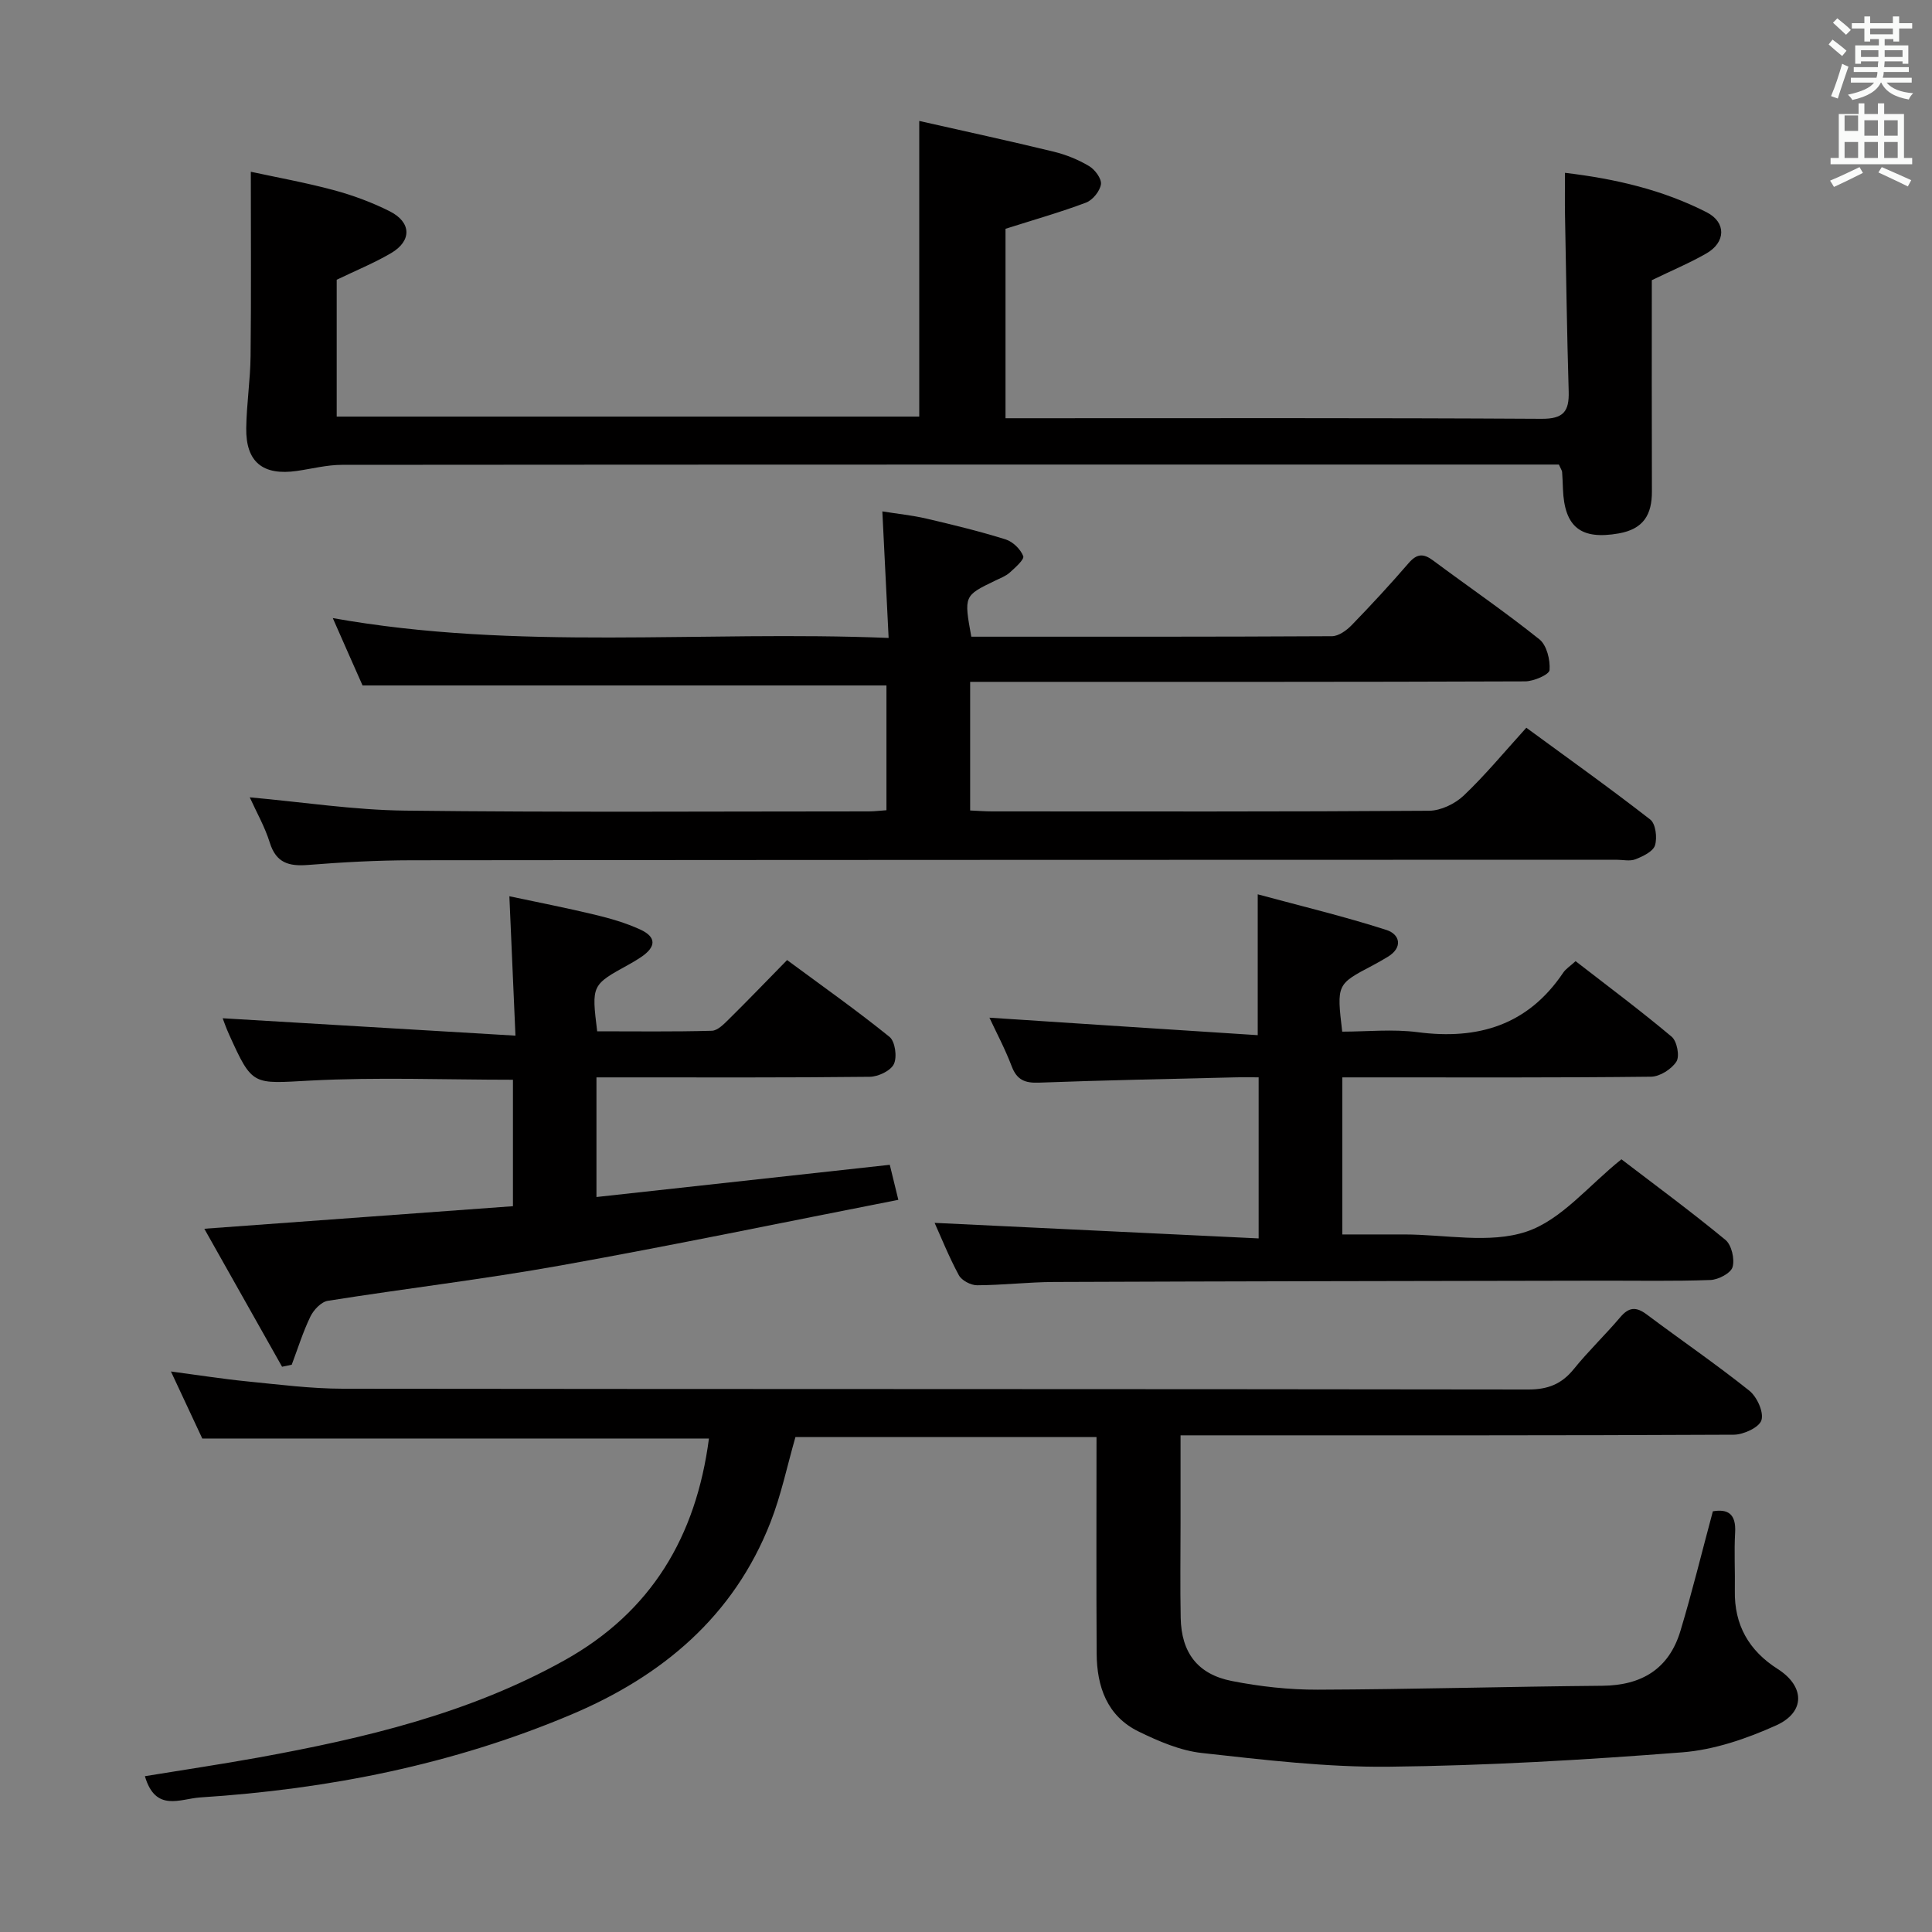 <svg enable-background="new 0 0 400 400" viewBox="0 0 400 400" xmlns="http://www.w3.org/2000/svg"><rect x="0" y="0" width="400" height="400" fill="#808080" stroke="none"/><path d="m378.6 9.2.8-1c.9.7 1.9 1.4 2.9 2.3l-.9 1.1c-1.1-.9-2-1.7-2.8-2.4zm.5 10.7c.9-2.1 1.6-4.3 2.3-6.7.4.2.8.4 1.3.6-.7 2.1-1.5 4.3-2.2 6.6zm.4-15.2.9-.9c1 .8 2 1.6 2.8 2.4l-1 1c-1-.9-1.9-1.8-2.7-2.5zm12.5-1.3h1.2v1.4h2.7v1.1h-2.7v2.7h-1.2v-.5h-1.8v1.3h4.9v3.8h-1.2v-.5h-3.7c0 .4-.1.9-.1 1.2h5.1v1h-5.2c0 .5-.1.9-.2 1.2h6v1h-5.2c1.1 1.3 2.9 2 5.5 2.2-.4.4-.7.8-.9 1.3-2.9-.5-4.8-1.6-5.7-3.5h-.1c-.8 1.7-2.7 2.9-5.9 3.6-.2-.4-.6-.8-.9-1.1 2.8-.6 4.6-1.4 5.4-2.5h-4.8v-1h5.3c.1-.3.2-.7.2-1.2h-4.9v-1h5c0-.4 0-.8.1-1.2h-3.6v.5h-1.2v-3.8h4.9v-1.3h-1.8v.5h-1.2v-2.7h-2.6v-1.1h2.6v-1.4h1.2v1.4h4.7v-1.4zm-6.7 8.4h3.6c0-.4 0-.9 0-1.4h-3.6zm1.9-4.7h4.7v-1.2h-4.7zm6.7 3.3h-3.7v1.4h3.7z" fill="#fafbfa"/><path d="m384.7 21.4h1.3v2.2h2.8v-2.2h1.3v2.2h4.1v9.1h1.7v1.3h-16.9v-1.3h1.7v-9.1h4.1v-2.2zm.3 13.2.7 1.2c-1.8.9-3.8 1.9-6 2.9-.2-.4-.5-.8-.8-1.3 2.4-1 4.4-2 6.1-2.8zm-3.1-7.5h2.8v-3.2h-2.8v4.2zm0 5.6h2.8v-3.3h-2.8zm4.1-4.6h2.8v-3.2h-2.8zm0 4.6h2.8v-3.3h-2.8zm3.6 1.9c2.1.9 4.1 1.8 6.1 2.7l-.7 1.3c-2.2-1.1-4.2-2-6.1-2.9zm3.3-9.7h-2.8v3.2h2.8zm-2.8 7.8h2.8v-3.3h-2.8z" fill="#fafbfa"/><g fill="#010000"><path d="m30 367.74c7.94-1.3 15.76-2.46 23.55-3.87 21.95-4 43.55-9.1 63.3-20.11 17.98-10.02 27.26-25.58 29.93-45.93-34.94 0-69.6 0-104.9 0-1.85-3.96-4.01-8.57-6.49-13.88 5.74.76 10.73 1.55 15.74 2.05 6.6.65 13.22 1.51 19.84 1.52 81.81.1 163.62.04 245.42.16 4.05.01 6.91-1.1 9.43-4.21 3.03-3.75 6.54-7.1 9.66-10.78 1.78-2.1 3.29-2.17 5.45-.55 7.06 5.29 14.35 10.28 21.24 15.78 1.59 1.27 3.03 4.43 2.52 6.11-.45 1.49-3.7 3-5.72 3.01-35.99.18-71.98.13-107.97.13-1.96 0-3.92 0-6.58 0v18.3c0 6.5-.1 13 .03 19.49.14 7.18 3.48 11.67 10.57 13.07 5.83 1.15 11.86 1.82 17.8 1.8 19.64-.07 39.27-.64 58.91-.81 8.17-.07 13.81-3.49 16.18-11.34 2.44-8.08 4.43-16.29 6.72-24.78 3.04-.52 4.84.47 4.61 4.41-.23 3.99.01 8-.06 11.99-.14 7.13 2.91 12.45 8.88 16.25 5.6 3.57 5.78 8.91-.32 11.67-6.1 2.75-12.82 5.06-19.42 5.58-20.21 1.57-40.49 2.76-60.75 2.98-12.9.14-25.86-1.42-38.72-2.84-4.49-.49-8.97-2.43-13.1-4.44-6.56-3.2-8.66-9.32-8.7-16.18-.09-14.81-.03-29.62-.03-44.8-21.04 0-41.77 0-62.33 0-1.71 5.95-2.95 11.99-5.17 17.66-7.62 19.48-22.42 31.84-41.19 39.78-24.56 10.38-50.37 15.48-76.9 17.18-4.14.28-9.23 3.13-11.43-4.4z"/><path d="m201.1 131.82c25.03 0 49.85.04 74.67-.1 1.37-.01 3.01-1.19 4.06-2.27 4.06-4.18 8.01-8.46 11.82-12.87 1.68-1.94 3.02-2.05 5.03-.56 7.34 5.46 14.9 10.64 22.04 16.35 1.52 1.22 2.26 4.26 2.1 6.36-.07.94-3.27 2.33-5.05 2.34-36.16.14-72.32.1-108.49.1-1.99 0-3.98 0-6.42 0v26.63c1.58.07 3.05.19 4.52.19 30.16.01 60.33.08 90.49-.13 2.43-.02 5.36-1.43 7.16-3.13 4.45-4.22 8.38-8.99 12.98-14.06 8.66 6.35 17.3 12.5 25.66 19.01 1.12.87 1.47 3.76.98 5.34-.4 1.28-2.49 2.27-4.03 2.88-1.16.46-2.63.1-3.96.1-83.16.02-166.31.02-249.47.11-7.15.01-14.3.4-21.43.97-3.94.31-6.59-.41-7.9-4.61-1.02-3.28-2.77-6.34-4.15-9.39 10.88.97 21.53 2.63 32.2 2.75 31.99.38 63.99.16 95.99.16 1.13 0 2.26-.15 3.63-.24 0-8.82 0-17.39 0-25.84-36.02 0-71.76 0-108.47 0-.62-1.39-1.67-3.76-2.72-6.14-1.07-2.42-2.14-4.85-3.44-7.8 38.2 6.82 76.26 2.53 115.08 4.11-.44-8.97-.85-17.19-1.3-26.2 3.19.51 6.22.81 9.16 1.5 5.49 1.28 10.99 2.62 16.37 4.3 1.49.47 3.08 2.02 3.64 3.46.27.68-1.67 2.39-2.8 3.41-.84.75-2 1.17-3.04 1.68-6.44 3.11-6.45 3.13-4.91 11.59z"/><path d="m208.18 47.37v39.22h4.98c35.32 0 70.65-.09 105.97.12 4.57.03 5.77-1.52 5.65-5.67-.36-12.14-.53-24.28-.76-36.42-.05-2.79-.01-5.59-.01-8.84 10.48 1.24 20.27 3.54 29.34 8.17 4.09 2.09 3.96 6.22-.06 8.52-3.43 1.97-7.12 3.51-11.3 5.54 0 14.12-.03 28.92.02 43.72.02 4.8-1.72 7.8-6.87 8.71-7.78 1.36-11.24-1.22-11.55-9.22-.05-1.16-.08-2.33-.17-3.49-.02-.31-.25-.6-.67-1.55-1.47 0-3.24 0-5.01 0-82.31 0-164.62-.01-246.93.06-3.11 0-6.22.81-9.32 1.26-7.06 1.02-10.61-1.83-10.51-8.87.07-4.98.85-9.95.9-14.93.14-12.42.05-24.84.05-38.14 5.4 1.17 11.35 2.24 17.15 3.8 3.98 1.07 7.92 2.53 11.6 4.38 4.52 2.27 4.61 6.13.3 8.66-3.54 2.08-7.39 3.64-11.27 5.52v28.33h120.61c0-20.1 0-39.97 0-61.21 9.33 2.11 18.61 4.12 27.83 6.36 2.55.62 5.09 1.65 7.34 2.99 1.21.72 2.61 2.61 2.45 3.76-.21 1.42-1.7 3.26-3.07 3.79-5.24 1.98-10.65 3.51-16.69 5.43z"/><path d="m260.4 214.32c0-10.23 0-19.11 0-29.16 9.01 2.44 17.95 4.58 26.68 7.39 2.72.88 3.5 3.62.16 5.6-1 .59-2.01 1.19-3.04 1.73-7.46 3.91-7.46 3.9-6.31 13.71 5.12 0 10.45-.56 15.61.11 12.53 1.64 22.83-1.45 30.14-12.31.54-.8 1.43-1.35 2.57-2.39 6.69 5.19 13.45 10.23 19.89 15.64 1.1.92 1.7 4.02.99 5.14-1 1.57-3.43 3.12-5.26 3.14-19.32.22-38.64.14-57.97.14-1.82 0-3.65 0-5.95 0v32.52h12.31.5c8.5 0 17.65 1.97 25.3-.58 7.24-2.41 12.89-9.56 19.68-14.98 6.89 5.27 14.37 10.78 21.53 16.68 1.28 1.05 1.95 3.98 1.48 5.63-.36 1.26-2.94 2.62-4.58 2.68-7.65.28-15.32.12-22.98.14-37.64.07-75.29.12-112.93.27-5.31.02-10.62.66-15.93.68-1.29 0-3.18-.99-3.77-2.08-2.04-3.77-3.64-7.78-5.02-10.84 22.09 1.06 44.38 2.13 67.09 3.22 0-11.69 0-22.09 0-33.35-1.59 0-3.33-.04-5.07.01-13.47.33-26.95.59-40.41 1.09-2.9.11-4.57-.54-5.65-3.39-1.39-3.65-3.24-7.12-4.61-10.06 18.58 1.23 37.03 2.42 55.55 3.62z"/><path d="m46.1 210.82c20.01 1.19 39.83 2.37 60.62 3.6-.45-10.22-.83-19.09-1.26-28.86 5.87 1.25 11.79 2.4 17.65 3.81 3.21.77 6.44 1.7 9.43 3.07 3.4 1.56 3.34 3.59.18 5.72-.83.56-1.68 1.07-2.56 1.55-7.69 4.23-7.7 4.23-6.52 13.81 7.84 0 15.79.11 23.73-.11 1.22-.03 2.55-1.42 3.58-2.44 3.91-3.86 7.72-7.82 12.01-12.2 7.25 5.36 14.41 10.41 21.2 15.9 1.17.94 1.61 4.16.91 5.63-.67 1.4-3.25 2.62-5.01 2.64-16.99.19-33.99.12-50.98.12-1.78 0-3.57 0-5.59 0v24.77c20.3-2.23 40.22-4.42 60.73-6.67.5 2.05 1.03 4.21 1.77 7.25-23.38 4.58-46.59 9.41-69.91 13.59-15.99 2.87-32.16 4.77-48.21 7.32-1.37.22-2.93 1.87-3.6 3.25-1.55 3.2-2.61 6.64-3.87 9.98-.67.14-1.33.28-2 .42-5.28-9.37-10.56-18.73-16.1-28.57 21.89-1.6 42.71-3.12 63.9-4.67 0-8.92 0-17.48 0-26.18-14.07 0-28.02-.56-41.9.17-12.01.63-11.99 1.27-16.88-9.56-.61-1.34-1.09-2.74-1.32-3.34z"/></g></svg>